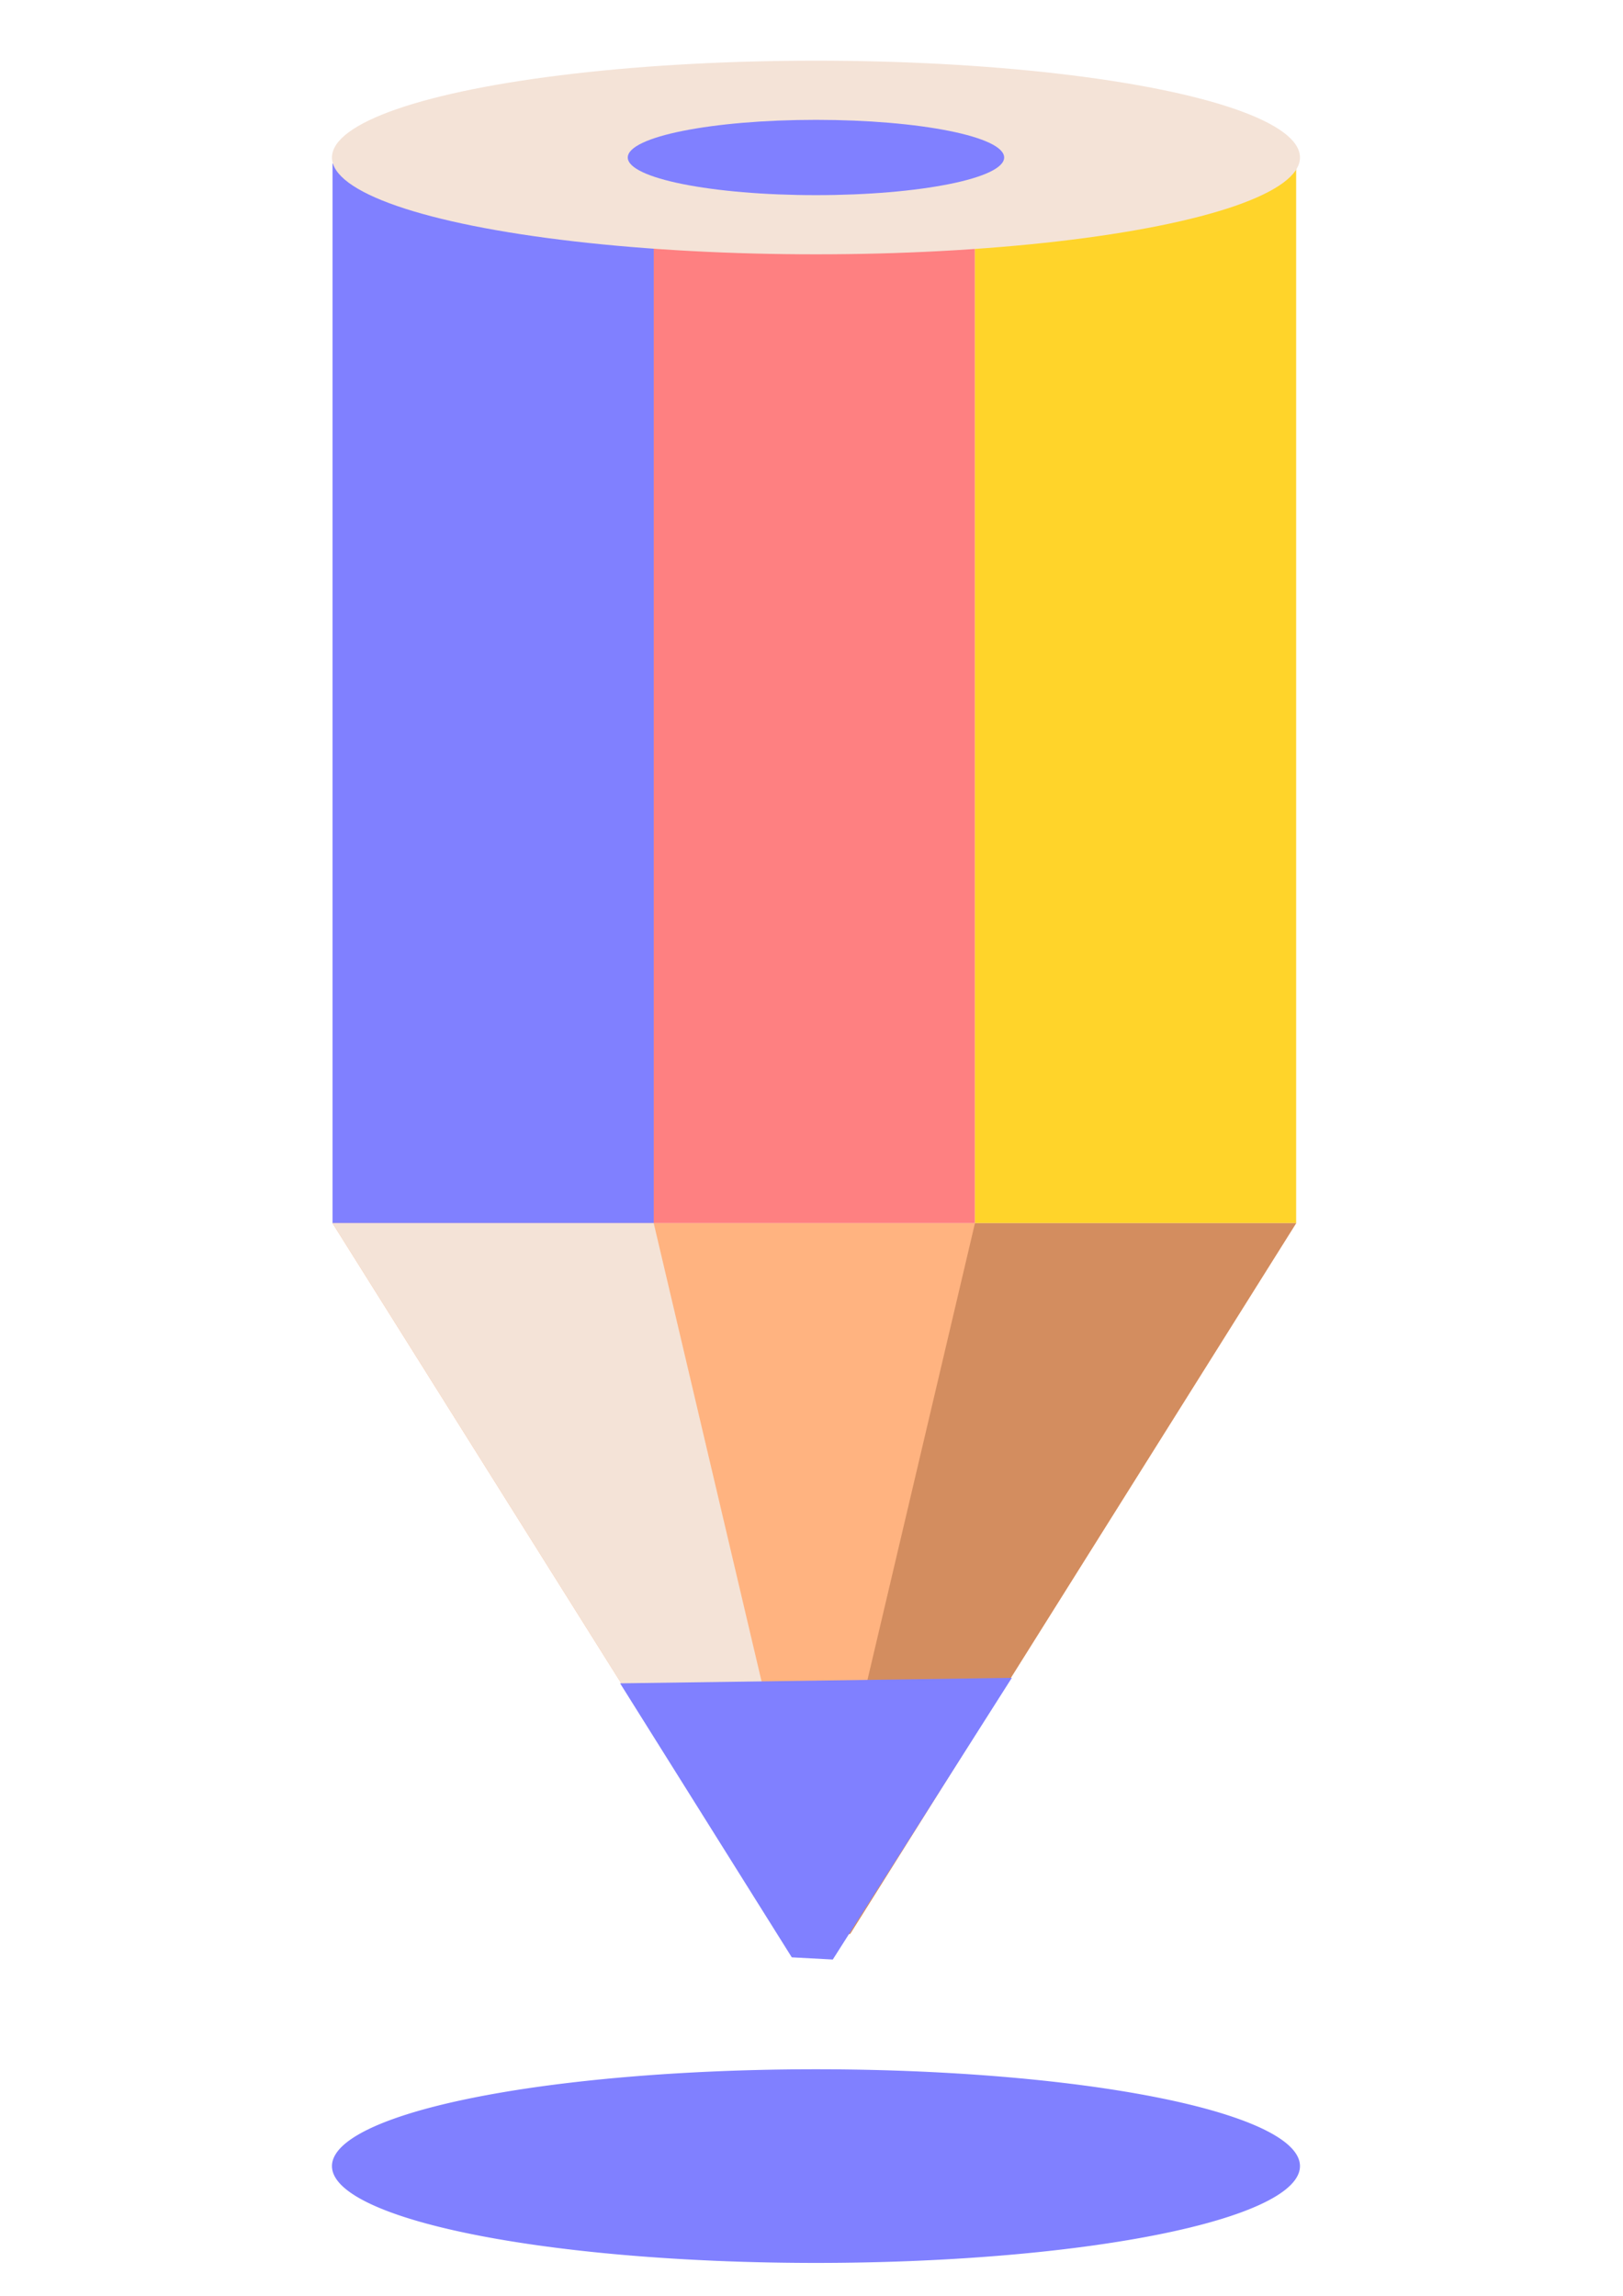 <?xml version="1.0" encoding="UTF-8" standalone="no"?>
<!-- Created with Inkscape (http://www.inkscape.org/) -->

<svg
   width="210mm"
   height="297mm"
   viewBox="0 0 210 297"
   version="1.1"
   id="svg33606"
   inkscape:version="1.2-dev (f5c8f3f, 2021-04-28)"
   sodipodi:docname="logodark.svg"
   xmlns:inkscape="http://www.inkscape.org/namespaces/inkscape"
   xmlns:sodipodi="http://sodipodi.sourceforge.net/DTD/sodipodi-0.dtd"
   xmlns="http://www.w3.org/2000/svg"
   xmlns:svg="http://www.w3.org/2000/svg">
  <sodipodi:namedview
     id="namedview33608"
     pagecolor="#ffffff"
     bordercolor="#666666"
     borderopacity="1.0"
     objecttolerance="10.0"
     gridtolerance="10.0"
     guidetolerance="10.0"
     inkscape:pageshadow="2"
     inkscape:pageopacity="0.0"
     inkscape:pagecheckerboard="0"
     inkscape:document-units="mm"
     showgrid="false"
     inkscape:zoom="0.67081229"
     inkscape:cx="275.03968"
     inkscape:cy="560.51448"
     inkscape:window-width="1920"
     inkscape:window-height="1046"
     inkscape:window-x="-11"
     inkscape:window-y="-11"
     inkscape:window-maximized="1"
     inkscape:current-layer="layer1" />
  <defs
     id="defs33603" />
  <g
     inkscape:label="Layer 1"
     inkscape:groupmode="layer"
     id="layer1">
    <path
       style="fill:#8080ff;fill-opacity:1;stroke:none;stroke-width:0.265px;stroke-linecap:butt;stroke-linejoin:miter;stroke-opacity:1"
       d="m 105.577,267.694 a 62.626,12.525 0 0 1 62.626,12.526 62.626,12.525 0 0 1 -62.626,12.525 62.626,12.525 0 0 1 -62.624,-12.525 62.626,12.525 0 0 1 62.624,-12.526 z"
       id="path33950" />
    <rect
       style="fill:#8080ff;fill-opacity:1;fill-rule:evenodd;stroke-width:0.265"
       id="rect55157"
       width="41.561"
       height="137.088"
       x="43.026"
       y="21.152"
       inkscape:export-xdpi="399.78879"
       inkscape:export-ydpi="399.78879" />
    <rect
       style="fill:#fe8081;fill-opacity:1;fill-rule:evenodd;stroke-width:0.265"
       id="rect55159"
       width="41.561"
       height="137.088"
       x="84.587"
       y="21.152"
       inkscape:export-xdpi="399.78879"
       inkscape:export-ydpi="399.78879" />
    <rect
       style="fill:#ffd42a;fill-rule:evenodd;stroke-width:0.265"
       id="rect55161"
       width="41.561"
       height="137.088"
       x="126.148"
       y="21.152"
       inkscape:export-xdpi="399.78879"
       inkscape:export-ydpi="399.78879" />
    <path
       id="path55163"
       style="fill:#ffb380;fill-rule:evenodd;stroke-width:0.265"
       d="M 43.025,158.239 H 167.709 l -57.703,91.938 h -9.279 z"
       sodipodi:nodetypes="ccccc"
       inkscape:export-xdpi="399.78879"
       inkscape:export-ydpi="399.78879" />
    <path
       id="path55165"
       style="fill:#f4e3d7;fill-rule:evenodd;stroke-width:0.265"
       d="m 43.025,158.239 h 41.561 l 21.83,92.74 -5.689,-0.802 z"
       sodipodi:nodetypes="ccccc"
       inkscape:export-xdpi="399.78879"
       inkscape:export-ydpi="399.78879" />
    <path
       id="path55167"
       style="fill:#d38d5f;fill-rule:evenodd;stroke-width:0.265"
       d="m 167.71,158.239 h -41.561 l -21.83,92.74 5.689,-0.802 z"
       sodipodi:nodetypes="ccccc"
       inkscape:export-xdpi="399.78879"
       inkscape:export-ydpi="399.78879" />
    <path
       id="path55169"
       style="fill:#8080ff;fill-rule:evenodd;stroke-width:0.265;fill-opacity:1"
       d="m 80.236,217.767 50.682,-0.707 -23.162,36.435 -5.308,-0.283 z"
       sodipodi:nodetypes="ccccc"
       inkscape:export-xdpi="399.78879"
       inkscape:export-ydpi="399.78879" />
    <ellipse
       style="fill:#f4e3d7;fill-opacity:1;fill-rule:evenodd;stroke-width:0.265"
       id="ellipse55173"
       cx="105.578"
       cy="20.375"
       rx="62.626"
       ry="12.525"
       inkscape:export-xdpi="399.78879"
       inkscape:export-ydpi="399.78879" />
    <ellipse
       style="fill:#8080ff;fill-opacity:1;fill-rule:evenodd;stroke-width:0.265"
       id="ellipse55175"
       cx="105.577"
       cy="20.375"
       rx="24.35"
       ry="4.87"
       inkscape:export-xdpi="399.78879"
       inkscape:export-ydpi="399.78879" />
  </g>
</svg>
